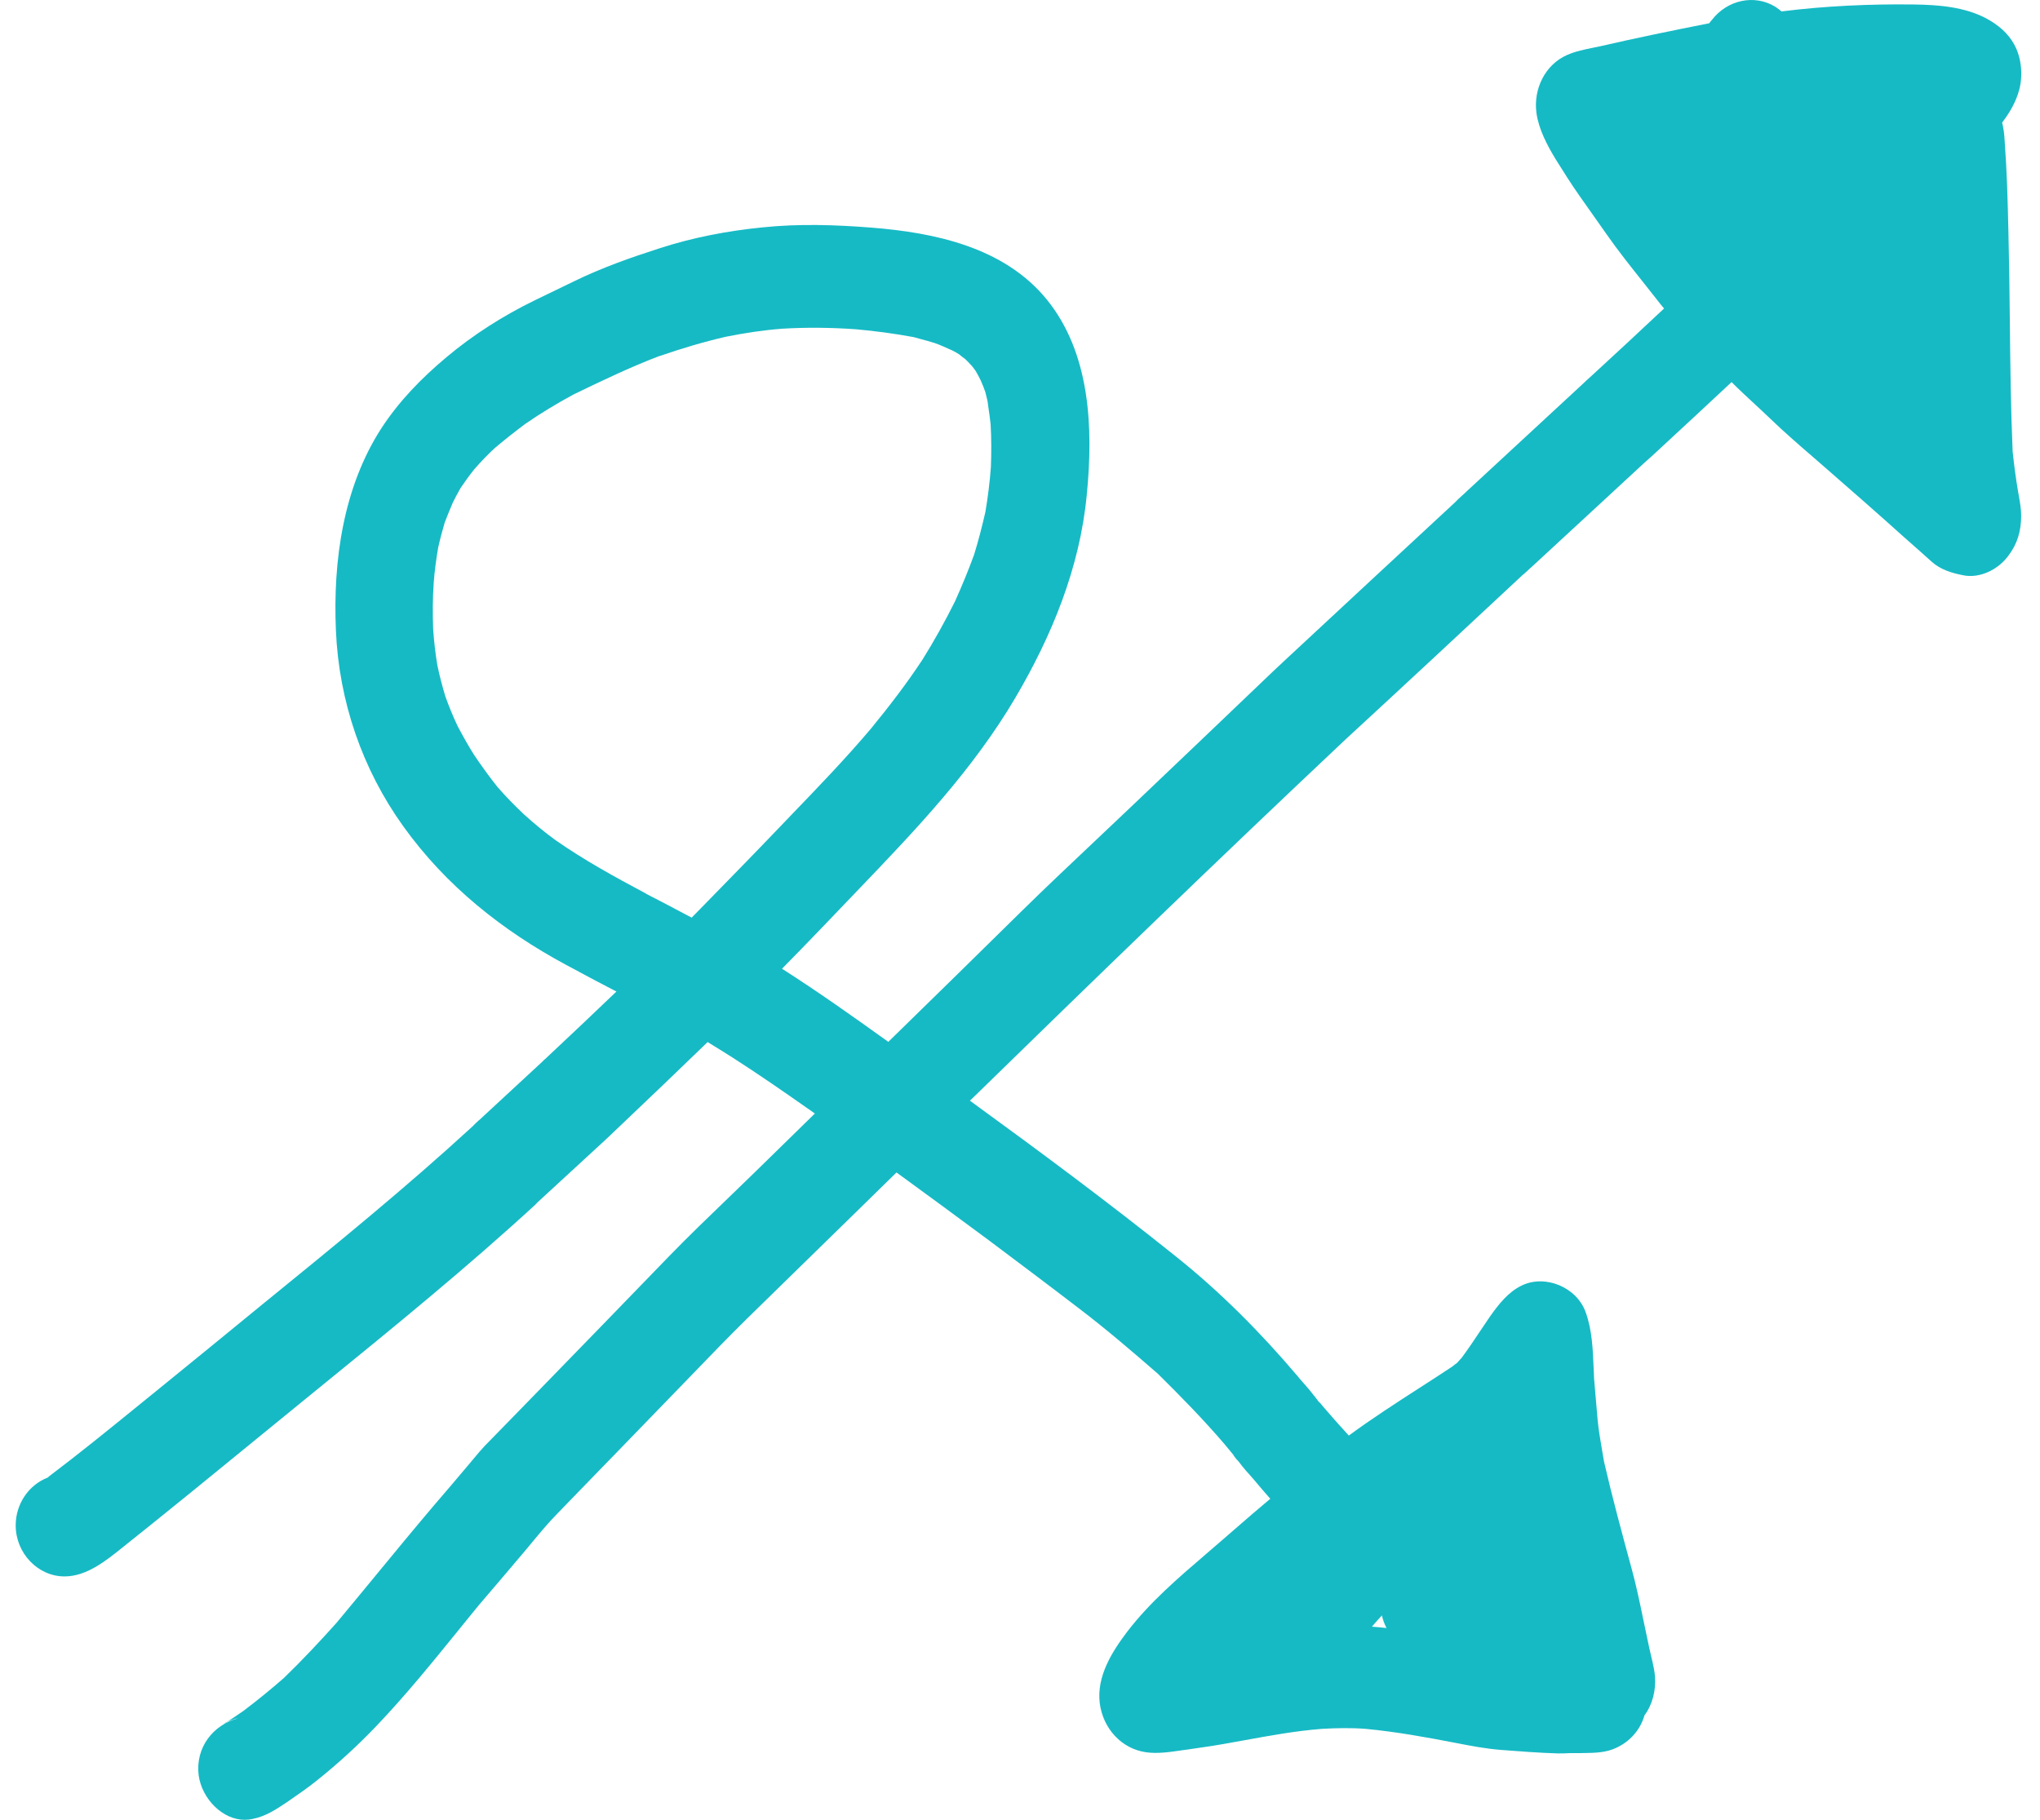 <svg width="65" height="58" viewBox="0 0 65 58" fill="none" xmlns="http://www.w3.org/2000/svg">
<path d="M30.753 11.449C30.775 11.468 30.796 11.487 30.817 11.506L30.815 11.505L30.811 11.5C30.791 11.483 30.772 11.466 30.753 11.449Z" fill="#16BAC5"/>
<path fill-rule="evenodd" clip-rule="evenodd" d="M6.33 56.583C6.22 55.692 6.793 54.973 7.588 54.762L7.558 54.768C7.527 54.774 7.495 54.78 7.463 54.789H7.472C7.441 54.798 7.41 54.81 7.379 54.821L7.346 54.834C7.328 54.84 7.31 54.846 7.292 54.852C7.294 54.85 7.296 54.848 7.296 54.844L7.287 54.853C7.257 54.874 7.227 54.892 7.195 54.909C7.171 54.922 7.147 54.934 7.121 54.945C7.34 54.816 7.542 54.678 7.753 54.531C8.192 54.2 8.622 53.85 9.043 53.482C9.623 52.921 10.176 52.332 10.72 51.725C10.931 51.473 11.14 51.22 11.348 50.968C11.553 50.719 11.758 50.471 11.963 50.222L11.966 50.218C12.577 49.475 13.188 48.734 13.811 47.998L13.823 47.984C14.206 47.538 14.588 47.092 14.961 46.646C15.012 46.586 15.064 46.524 15.115 46.462C15.223 46.333 15.331 46.203 15.444 46.084C15.713 45.808 15.983 45.531 16.254 45.254C16.523 44.979 16.792 44.703 17.059 44.428C18.482 42.965 19.913 41.493 21.335 40.021C21.944 39.395 22.57 38.792 23.196 38.189C23.472 37.923 23.748 37.657 24.022 37.389C24.492 36.929 24.962 36.469 25.433 36.009L25.963 35.49L25.755 35.341L25.76 35.347C24.961 34.785 24.162 34.233 23.346 33.709C23.082 33.543 22.819 33.378 22.547 33.212C21.625 34.105 20.703 34.988 19.772 35.871C19.707 35.935 19.641 35.997 19.575 36.059C19.509 36.121 19.443 36.184 19.377 36.248C19.376 36.248 19.375 36.249 19.373 36.249C19.373 36.249 19.372 36.25 19.371 36.251C19.37 36.251 19.369 36.252 19.368 36.253C19.366 36.255 19.364 36.258 19.36 36.258H19.368C19.363 36.263 19.357 36.269 19.35 36.275C19.345 36.278 19.34 36.282 19.333 36.285L19.316 36.304C19.316 36.304 19.316 36.307 19.314 36.31C19.312 36.312 19.31 36.313 19.307 36.313C18.942 36.65 18.576 36.987 18.209 37.324L18.157 37.372C17.79 37.709 17.424 38.046 17.059 38.383C17.067 38.377 17.075 38.371 17.082 38.366C17.097 38.353 17.111 38.34 17.13 38.328C14.874 40.405 12.502 42.334 10.136 44.259L9.939 44.419C9.349 44.901 8.761 45.381 8.173 45.86L7.894 46.088C7.306 46.568 6.718 47.047 6.128 47.529C5.926 47.692 5.724 47.855 5.523 48.018L5.504 48.034C5.03 48.417 4.559 48.799 4.083 49.176C4.034 49.215 3.985 49.255 3.935 49.295L3.927 49.301C3.377 49.745 2.76 50.243 2.055 50.243C1.212 50.243 0.5 49.507 0.5 48.615C0.5 47.925 0.922 47.327 1.51 47.097C1.516 47.094 1.522 47.091 1.527 47.087C1.538 47.081 1.548 47.072 1.554 47.06C2.52 46.331 3.455 45.571 4.39 44.811L4.435 44.774C4.607 44.634 4.779 44.494 4.952 44.355C6.12 43.407 7.279 42.459 8.446 41.502L8.451 41.498L8.453 41.497C10.689 39.677 12.926 37.857 15.057 35.899C15.061 35.895 15.064 35.893 15.067 35.892C15.072 35.888 15.075 35.886 15.075 35.88C15.134 35.819 15.201 35.758 15.268 35.696L15.251 35.715L17.279 33.838L17.288 33.828C17.293 33.828 17.298 33.825 17.301 33.821C17.304 33.818 17.305 33.814 17.305 33.81L17.307 33.808C17.312 33.803 17.317 33.798 17.322 33.793C17.334 33.78 17.348 33.768 17.367 33.755L17.48 33.649C18.205 32.967 18.923 32.293 19.641 31.602C19.42 31.488 19.199 31.372 18.979 31.256C18.665 31.09 18.352 30.923 18.043 30.755C16.023 29.669 14.215 28.243 12.845 26.329C11.546 24.517 10.799 22.355 10.703 20.091C10.606 17.864 10.94 15.527 12.151 13.65C12.722 12.776 13.433 12.049 14.223 11.387C15.075 10.669 16.05 10.053 17.033 9.574C17.454 9.372 17.885 9.16 18.306 8.958C19.175 8.534 20.088 8.212 21.002 7.918C22.073 7.568 23.188 7.357 24.303 7.246C25.462 7.127 26.612 7.163 27.771 7.255C29.764 7.412 31.985 7.872 33.346 9.537C34.742 11.249 34.839 13.632 34.628 15.767C34.408 18.094 33.513 20.266 32.354 22.235C31.011 24.517 29.202 26.422 27.402 28.299C26.577 29.163 25.751 30.028 24.917 30.875C26.073 31.612 27.191 32.407 28.304 33.205C29.715 31.827 31.124 30.448 32.529 29.062C33.303 28.301 34.092 27.556 34.881 26.811C35.274 26.439 35.668 26.068 36.059 25.695C37.56 24.268 39.062 22.833 40.563 21.398C40.602 21.36 40.642 21.323 40.682 21.286L40.726 21.245C40.781 21.195 40.835 21.145 40.888 21.094C40.879 21.102 40.869 21.11 40.86 21.119C42.717 19.39 44.581 17.661 46.446 15.932C46.432 15.941 46.419 15.953 46.406 15.964C46.393 15.976 46.38 15.987 46.367 15.997L46.577 15.803C46.608 15.776 46.638 15.749 46.668 15.721C46.689 15.701 46.71 15.681 46.73 15.661L46.736 15.655L46.74 15.652L46.746 15.646C46.792 15.603 46.837 15.56 46.884 15.519L50.405 12.261C50.502 12.169 50.598 12.077 50.704 11.985C51.476 11.276 52.249 10.559 53.022 9.832C52.992 9.796 52.96 9.758 52.928 9.719C52.915 9.703 52.902 9.688 52.889 9.672C52.869 9.646 52.848 9.619 52.828 9.593C52.668 9.386 52.505 9.182 52.342 8.977L52.341 8.976C51.952 8.487 51.563 7.998 51.204 7.486C51.005 7.201 50.806 6.921 50.608 6.64C50.517 6.511 50.426 6.382 50.335 6.253C50.063 5.866 49.808 5.461 49.562 5.066C49.299 4.633 49.027 4.118 48.956 3.603C48.851 2.83 49.237 2.057 49.931 1.753C50.2 1.634 50.493 1.575 50.776 1.518C50.843 1.505 50.91 1.491 50.976 1.477C52.135 1.21 53.294 0.971 54.462 0.741C54.488 0.704 54.514 0.667 54.549 0.631C55.032 0.005 55.893 -0.198 56.569 0.217C56.611 0.244 56.65 0.272 56.688 0.302C56.713 0.321 56.737 0.342 56.762 0.364C58.158 0.189 59.58 0.125 60.976 0.143C61.749 0.152 62.592 0.217 63.285 0.585C63.645 0.778 63.979 1.045 64.181 1.422C64.409 1.836 64.462 2.397 64.339 2.857C64.234 3.253 64.032 3.593 63.794 3.906C63.838 4.09 63.865 4.283 63.873 4.477C63.909 4.964 63.935 5.452 63.953 5.94C63.988 6.924 64.005 7.909 64.023 8.893C64.029 9.351 64.034 9.808 64.039 10.265C64.054 11.639 64.069 13.013 64.128 14.386C64.172 14.8 64.225 15.214 64.295 15.629C64.304 15.685 64.314 15.742 64.325 15.799L64.325 15.803C64.363 16.012 64.4 16.222 64.4 16.438C64.4 16.926 64.277 17.34 63.988 17.717C63.663 18.159 63.075 18.444 62.548 18.334C62.179 18.26 61.837 18.159 61.547 17.901C61.478 17.838 61.409 17.777 61.34 17.716L61.336 17.712C61.266 17.65 61.196 17.588 61.125 17.524C60.942 17.363 60.76 17.201 60.578 17.04C60.428 16.907 60.28 16.774 60.133 16.641C59.688 16.243 59.238 15.85 58.79 15.458L58.788 15.457C58.583 15.278 58.379 15.099 58.175 14.92C58.031 14.793 57.885 14.667 57.739 14.541C57.292 14.154 56.843 13.765 56.419 13.356C56.255 13.198 56.087 13.043 55.919 12.887C55.667 12.654 55.415 12.421 55.173 12.178C54.396 12.905 53.62 13.624 52.843 14.343L52.772 14.408L52.772 14.409C52.756 14.424 52.74 14.439 52.724 14.454L52.762 14.418C52.641 14.53 52.518 14.642 52.389 14.754L51.091 15.955C50.312 16.673 49.535 17.391 48.755 18.113C48.761 18.106 48.768 18.099 48.774 18.093C48.706 18.158 48.636 18.223 48.561 18.288C48.554 18.296 48.547 18.303 48.541 18.308C48.534 18.314 48.527 18.319 48.517 18.325L48.534 18.308C46.652 20.064 44.769 21.82 42.871 23.568C38.844 27.36 34.869 31.211 30.905 35.081C33.114 36.686 35.306 38.313 37.437 40.021C38.86 41.153 40.15 42.45 41.344 43.858C41.362 43.876 41.371 43.885 41.38 43.904C41.425 43.957 41.471 44.009 41.517 44.061C41.632 44.191 41.747 44.321 41.854 44.465C41.889 44.502 41.915 44.539 41.941 44.575L41.95 44.585C41.955 44.592 41.961 44.6 41.966 44.607C41.971 44.614 41.976 44.62 41.981 44.626C41.992 44.64 42.003 44.654 42.012 44.667C42.013 44.669 42.015 44.671 42.017 44.673C42.024 44.683 42.032 44.697 42.047 44.704C42.047 44.704 42.038 44.695 42.038 44.686C42.068 44.722 42.097 44.757 42.127 44.792L42.198 44.876L42.249 44.934C42.382 45.09 42.519 45.246 42.657 45.4C42.763 45.519 42.87 45.637 42.977 45.753C43.712 45.213 44.475 44.721 45.239 44.228C45.581 44.008 45.922 43.788 46.261 43.563C46.323 43.517 46.375 43.471 46.428 43.435C46.451 43.411 46.472 43.387 46.493 43.363C46.52 43.332 46.547 43.3 46.577 43.269C46.78 42.997 46.968 42.715 47.156 42.432C47.261 42.275 47.366 42.117 47.473 41.962C47.754 41.567 48.052 41.18 48.491 40.969C49.237 40.61 50.247 41.024 50.528 41.834C50.729 42.395 50.753 43.008 50.778 43.614C50.782 43.723 50.786 43.832 50.792 43.941C50.809 44.161 50.829 44.382 50.849 44.603C50.868 44.824 50.888 45.045 50.906 45.266C50.938 45.59 50.994 45.913 51.049 46.234L51.075 46.383C51.086 46.449 51.097 46.515 51.108 46.581C51.37 47.72 51.677 48.85 51.984 49.98L51.984 49.981L51.986 49.986C52.135 50.529 52.249 51.081 52.363 51.633C52.425 51.927 52.486 52.222 52.547 52.507C52.609 52.801 52.706 53.123 52.732 53.427C52.767 53.869 52.653 54.329 52.398 54.669C52.267 55.129 51.942 55.497 51.511 55.7C51.179 55.862 50.82 55.867 50.463 55.872C50.415 55.873 50.366 55.873 50.317 55.874H50.036C49.896 55.884 49.764 55.884 49.633 55.884C49.036 55.865 48.43 55.819 47.833 55.773C47.35 55.736 46.876 55.645 46.402 55.553C45.445 55.368 44.488 55.194 43.522 55.102C43.048 55.065 42.582 55.074 42.108 55.102C41.282 55.167 40.461 55.316 39.637 55.467L39.63 55.468C39.406 55.509 39.181 55.55 38.956 55.589C38.717 55.632 38.478 55.667 38.239 55.701C38.146 55.715 38.054 55.728 37.961 55.742L37.876 55.755C37.817 55.762 37.757 55.771 37.696 55.779L37.609 55.792C37.247 55.844 36.867 55.898 36.516 55.847C35.734 55.736 35.146 55.092 35.041 54.283C34.935 53.427 35.436 52.636 35.919 52.001C36.632 51.07 37.533 50.297 38.42 49.536C38.603 49.379 38.785 49.223 38.965 49.066C39.09 48.958 39.215 48.849 39.34 48.74L39.357 48.726C39.727 48.404 40.099 48.081 40.475 47.768C40.291 47.557 40.106 47.345 39.931 47.133L39.933 47.135C39.777 46.962 39.613 46.781 39.474 46.591C39.469 46.585 39.463 46.578 39.457 46.571C39.445 46.556 39.431 46.539 39.413 46.526C39.397 46.51 39.384 46.493 39.371 46.476L39.378 46.48C39.365 46.462 39.351 46.446 39.338 46.43C39.325 46.413 39.312 46.397 39.299 46.379H39.307L39.015 46.025C38.345 45.242 37.627 44.509 36.893 43.784C36.068 43.066 35.242 42.358 34.373 41.696C33.425 40.969 32.468 40.251 31.511 39.533C30.533 38.807 29.551 38.085 28.565 37.368C28.116 37.807 27.667 38.247 27.218 38.687C26.645 39.245 26.075 39.804 25.504 40.362C24.938 40.917 24.371 41.472 23.802 42.027C23.202 42.618 22.613 43.228 22.027 43.836L21.677 44.198C21.025 44.872 20.371 45.547 19.717 46.221C19.299 46.652 18.88 47.083 18.462 47.514C18.223 47.761 17.983 48.009 17.744 48.256C17.468 48.538 17.208 48.851 16.952 49.159L16.951 49.161C16.89 49.234 16.83 49.306 16.77 49.379C16.269 49.967 15.769 50.566 15.268 51.145C15.149 51.291 15.029 51.438 14.91 51.584C14.811 51.706 14.712 51.828 14.613 51.95L14.612 51.952C13.764 52.997 12.915 54.044 11.993 55.01C11.396 55.635 10.773 56.206 10.106 56.739C9.826 56.967 9.526 57.173 9.23 57.377L9.114 57.457C8.771 57.687 8.455 57.89 8.051 57.972C7.963 57.991 7.884 58 7.797 58C7.094 58 6.436 57.337 6.33 56.583ZM44.178 51.887C44.112 51.76 44.062 51.625 44.031 51.486C43.995 51.526 43.958 51.567 43.921 51.608C43.852 51.684 43.781 51.762 43.714 51.844C43.869 51.856 44.024 51.87 44.178 51.887ZM22.038 29.246C22.086 29.195 22.134 29.147 22.183 29.099C22.231 29.05 22.279 29.002 22.327 28.952C23.284 27.977 24.232 27.001 25.181 26.008L25.183 26.005C26.06 25.095 26.937 24.185 27.753 23.22C28.333 22.511 28.886 21.793 29.395 21.02C29.773 20.413 30.115 19.797 30.431 19.162C30.651 18.674 30.852 18.186 31.037 17.68C31.177 17.23 31.291 16.779 31.397 16.319C31.476 15.849 31.537 15.371 31.572 14.892C31.59 14.432 31.59 13.982 31.564 13.521C31.553 13.424 31.541 13.326 31.528 13.229C31.509 13.087 31.488 12.945 31.467 12.804C31.477 12.839 31.484 12.877 31.491 12.916C31.497 12.948 31.503 12.982 31.511 13.015C31.48 12.843 31.441 12.663 31.396 12.495C31.351 12.363 31.297 12.234 31.239 12.104C31.195 12.012 31.142 11.92 31.09 11.828C31.054 11.773 31.011 11.718 30.967 11.663C30.87 11.562 30.782 11.46 30.668 11.368C30.694 11.395 30.723 11.422 30.753 11.449C30.722 11.423 30.69 11.398 30.658 11.372L30.609 11.333C30.594 11.32 30.578 11.308 30.563 11.295C30.492 11.249 30.413 11.203 30.334 11.166L30.252 11.129C30.097 11.059 29.947 10.991 29.79 10.936C29.638 10.887 29.487 10.846 29.335 10.806L29.332 10.805C29.256 10.784 29.181 10.764 29.105 10.743C28.5 10.632 27.894 10.55 27.27 10.494C26.489 10.439 25.707 10.43 24.926 10.476C24.32 10.522 23.723 10.614 23.126 10.733C22.406 10.899 21.704 11.111 21.01 11.35H21.002C20.062 11.709 19.166 12.141 18.271 12.574C17.744 12.859 17.226 13.172 16.734 13.512C16.401 13.761 16.076 14.018 15.76 14.285C15.532 14.497 15.321 14.718 15.119 14.948C14.961 15.141 14.82 15.343 14.68 15.546L14.678 15.549C14.591 15.704 14.504 15.86 14.425 16.024C14.338 16.236 14.25 16.438 14.171 16.65C14.092 16.917 14.021 17.183 13.96 17.46C13.899 17.828 13.846 18.196 13.82 18.564C13.784 19.07 13.784 19.567 13.802 20.064C13.828 20.441 13.872 20.818 13.934 21.195C14.004 21.536 14.092 21.867 14.188 22.189C14.303 22.511 14.434 22.833 14.583 23.146C14.75 23.459 14.917 23.762 15.11 24.066C15.347 24.416 15.584 24.747 15.848 25.078C16.111 25.382 16.392 25.667 16.682 25.943C17.007 26.238 17.34 26.514 17.692 26.771C18.613 27.415 19.588 27.949 20.571 28.473L20.592 28.484C20.588 28.483 20.584 28.483 20.58 28.483C20.779 28.585 20.98 28.689 21.182 28.794C21.468 28.944 21.754 29.095 22.038 29.246Z" fill="#16BAC5"/>
<path d="M39.371 46.476C39.358 46.468 39.35 46.459 39.343 46.443C39.349 46.45 39.355 46.457 39.36 46.463L39.371 46.476Z" fill="#16BAC5"/>
</svg>
